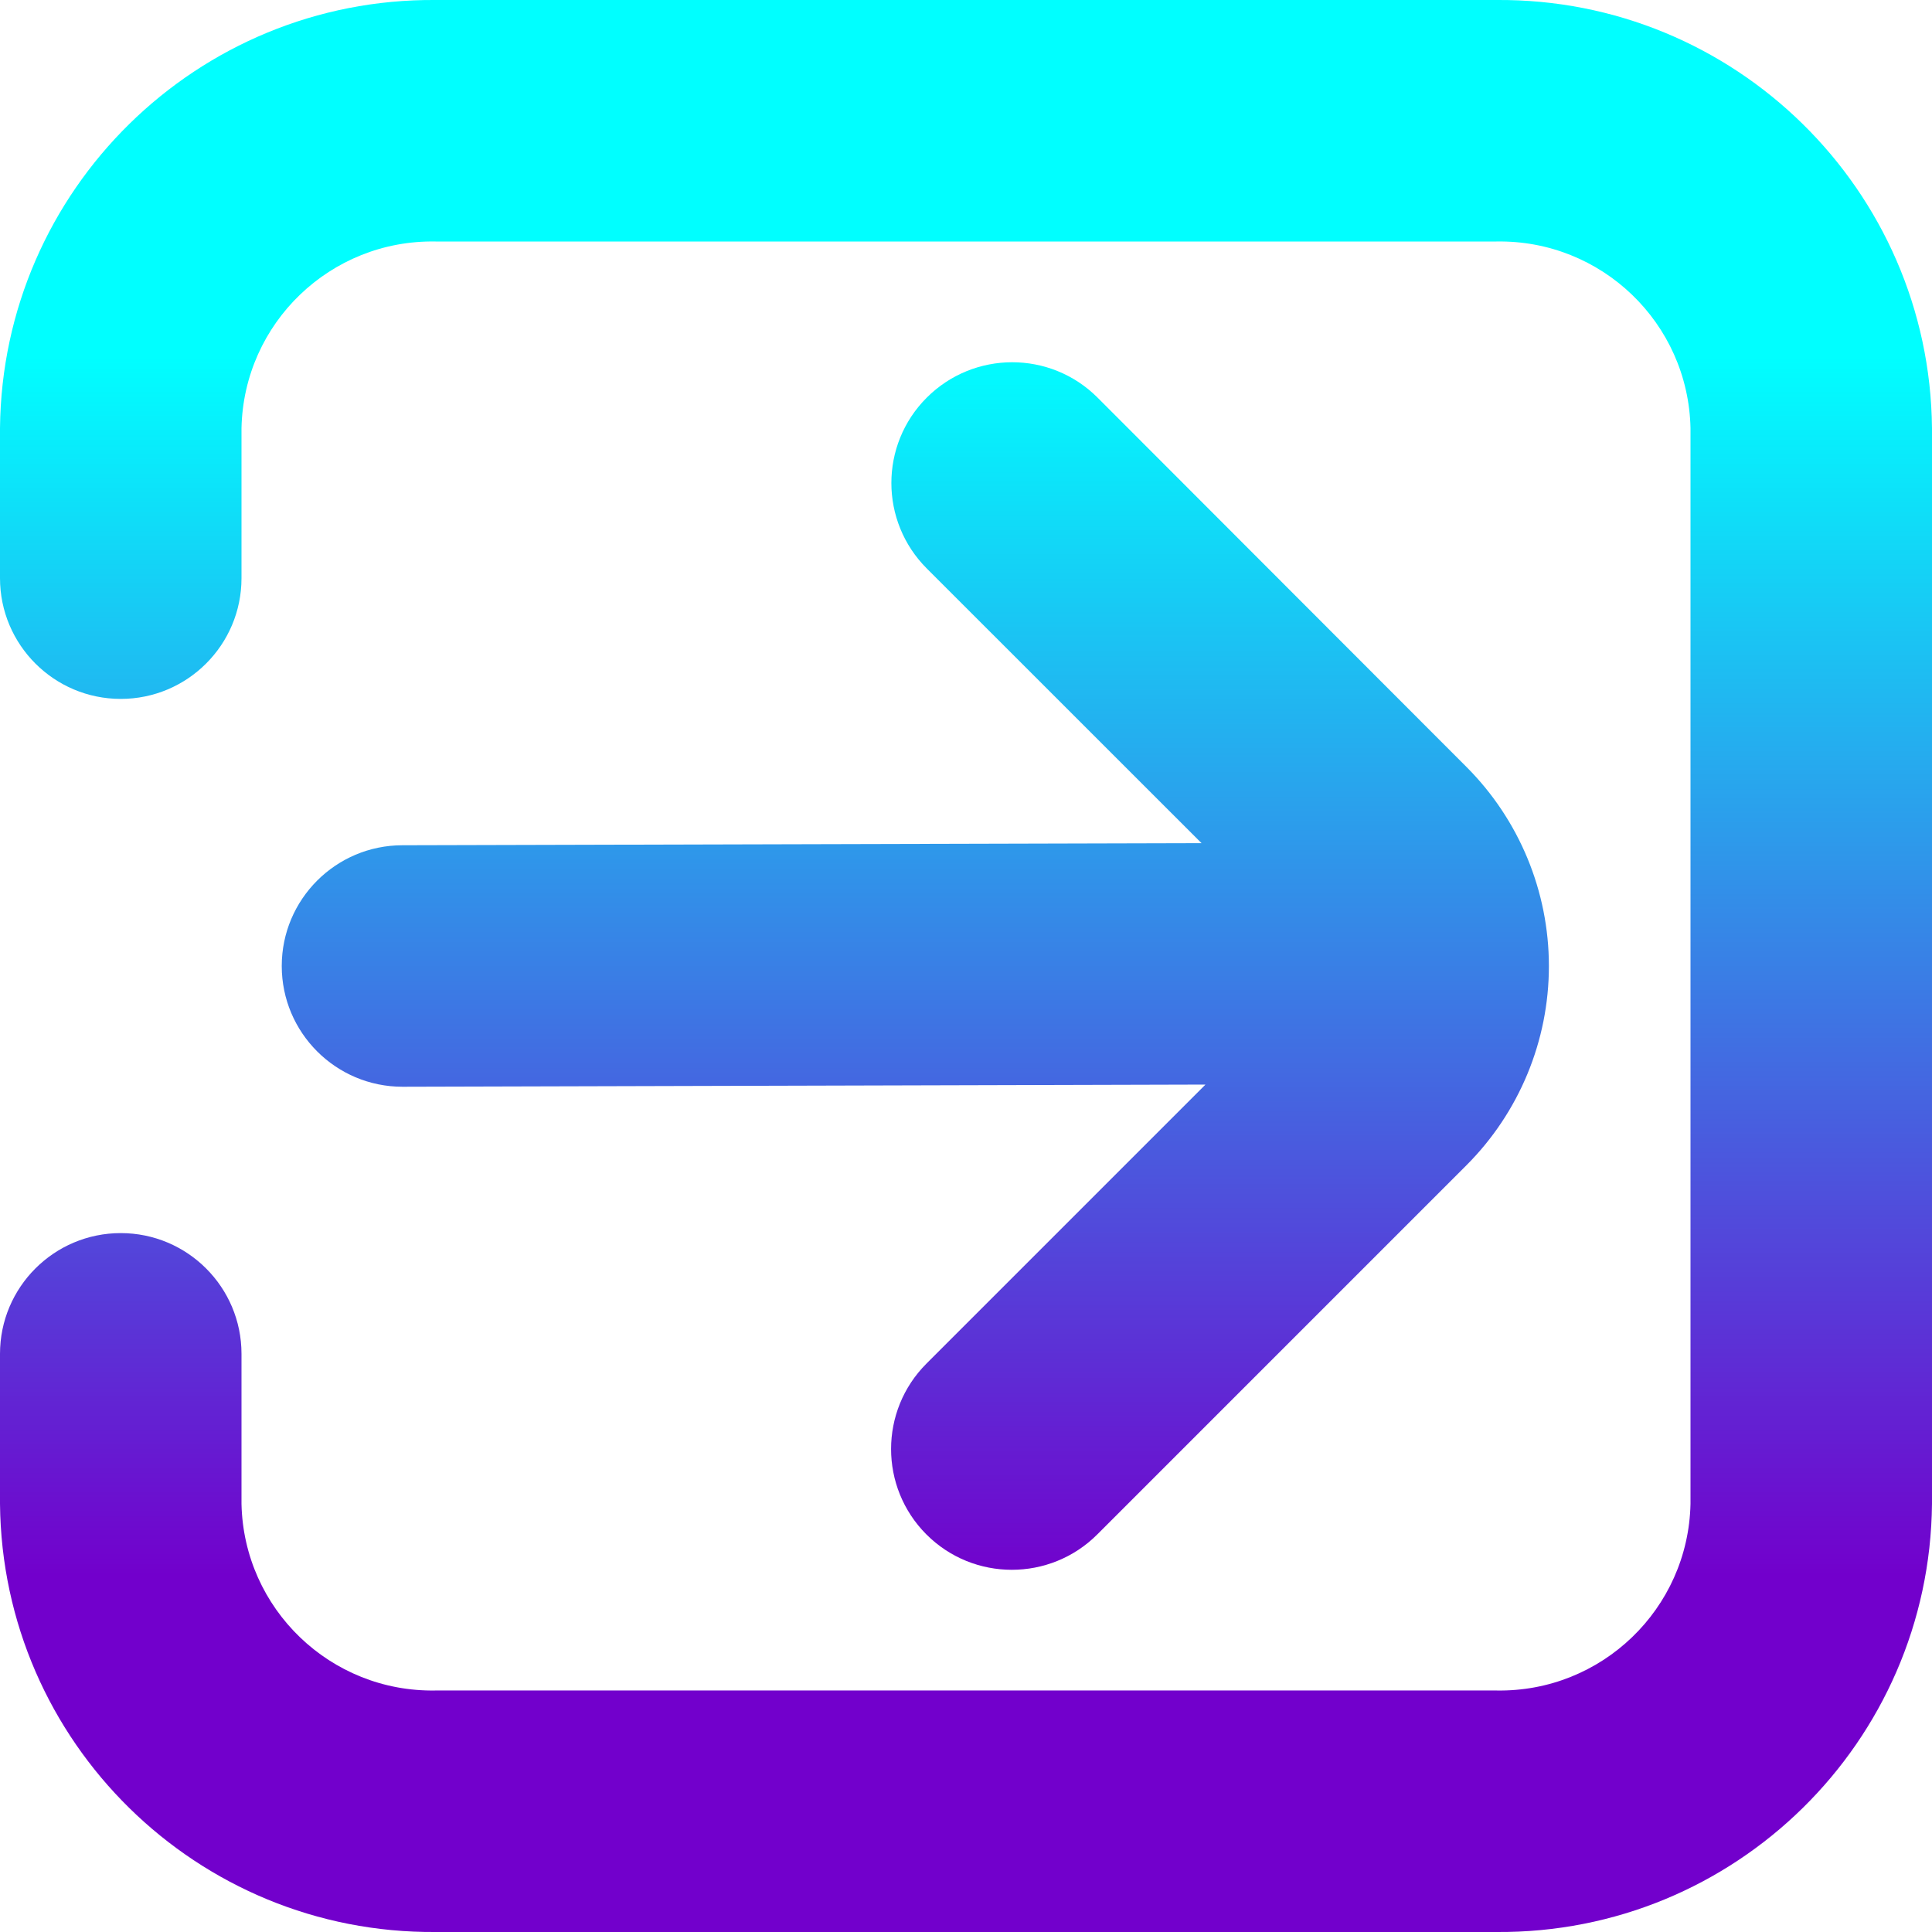 <svg id="eNdQZAPrERX1" xmlns="http://www.w3.org/2000/svg" xmlns:xlink="http://www.w3.org/1999/xlink" viewBox="0 0 24 24" shape-rendering="geometricPrecision" text-rendering="geometricPrecision"><defs><linearGradient id="eNdQZAPrERX2-fill" x1="0.5" y1="0.187" x2="0.5" y2="0.813" spreadMethod="pad" gradientUnits="objectBoundingBox" gradientTransform="translate(0 0)"><stop id="eNdQZAPrERX2-fill-0" offset="0%" stop-color="#0ff"/><stop id="eNdQZAPrERX2-fill-1" offset="100%" stop-color="#7200cc"/></linearGradient><linearGradient id="eNdQZAPrERX3-fill" x1="0.54" y1="0" x2="0.54" y2="1" spreadMethod="pad" gradientUnits="objectBoundingBox" gradientTransform="translate(0 0)"><stop id="eNdQZAPrERX3-fill-0" offset="0%" stop-color="#0ff"/><stop id="eNdQZAPrERX3-fill-1" offset="100%" stop-color="#7200cc"/></linearGradient></defs><path d="M18.589,0L5.411,0C2.45,-0.022,0.029,2.357,0,5.318v1.864c0,.828.672,1.5,1.5,1.5s1.5-.672,1.5-1.5v-1.864C3.028,4.013,4.106,2.977,5.411,3h13.178C19.894,2.977,20.972,4.013,21,5.318v13.364c-.028,1.305-1.106,2.341-2.411,2.318h-13.178C4.106,21.023,3.028,19.987,3,18.682v-1.864c0-.828-.672-1.5-1.5-1.5s-1.5.672-1.5,1.5v1.864C0.029,21.643,2.45,24.022,5.411,24h13.178c2.961.022,5.382-2.357,5.411-5.318v-13.364C23.971,2.357,21.55,-0.022,18.589,0Z" fill="url(#eNdQZAPrERX2-fill)"/><path d="M3.5,12c0,.828.672,1.5,1.5,1.5v0l9.975-.027-3.466,3.466c-.586.586-.586,1.536-.001,2.122s1.536.586,2.122.001l4.586-4.586c.656-.656,1.025-1.547,1.025-2.475s-.369-1.819-1.025-2.475L13.634,4.939c-.586-.586-1.536-.585-2.122.001s-.585,1.536.001,2.122l3.413,3.412L5,10.5c-.828,0-1.5.672-1.5,1.5Z" fill="url(#eNdQZAPrERX3-fill)"/></svg>

